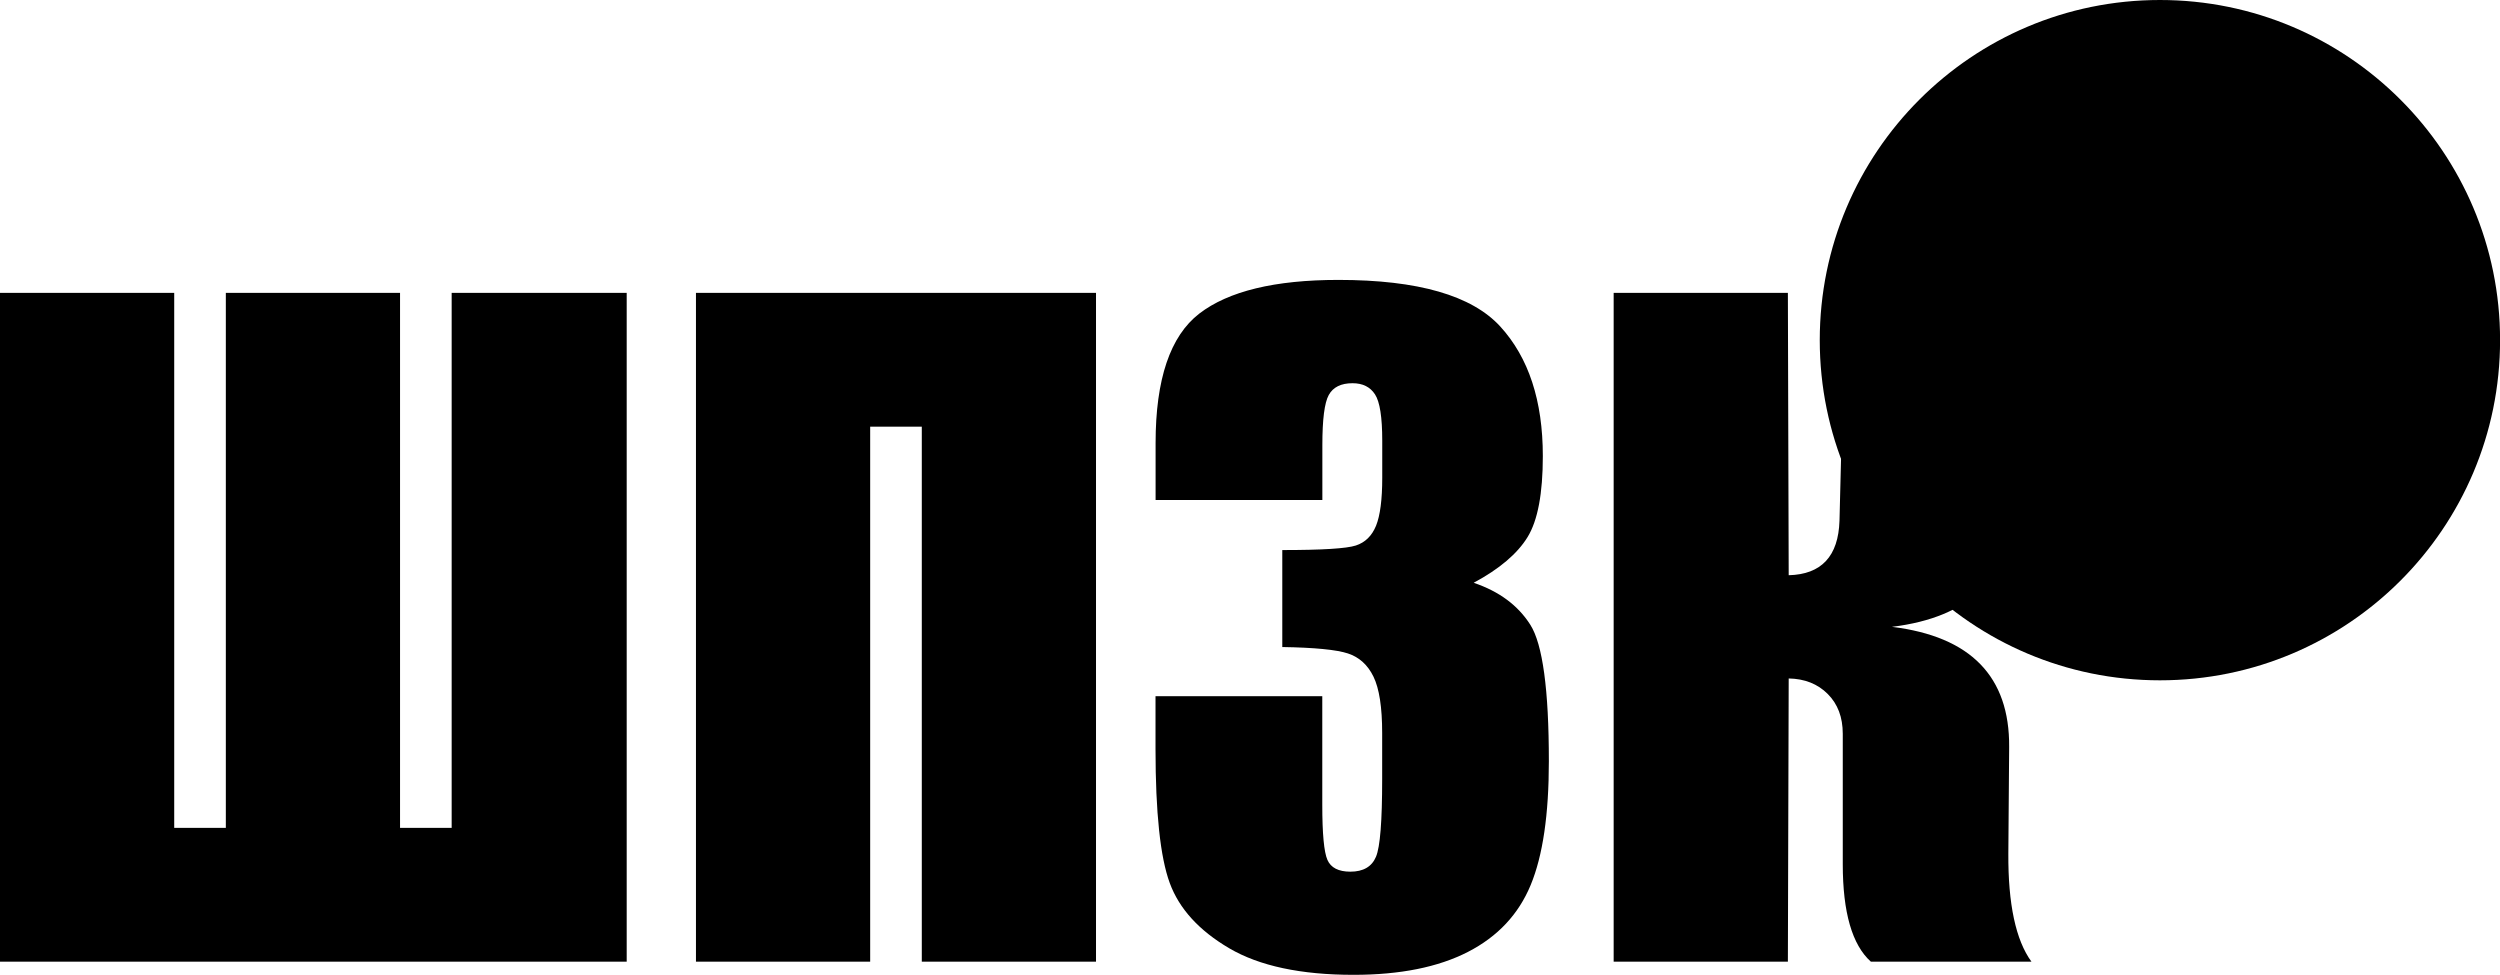 <?xml version="1.0" encoding="UTF-8"?><svg id="_лой_2" xmlns="http://www.w3.org/2000/svg" viewBox="0 0 335.65 130.88"><g id="_лой_1-2"><g><g><path d="M84.13,129.11H0V39.32H23.39V111.15h6.93V39.32h23.39V111.15h6.93V39.32h23.5v89.79Z"/><path d="M147.15,129.11h-23.39V57.28h-6.93v71.83h-23.39V39.32h53.71v89.79Z"/><path d="M197.87,78.25c3.4,1.15,5.93,3.02,7.59,5.63s2.49,8.72,2.49,18.33c0,7.14-.81,12.67-2.44,16.61s-4.43,6.93-8.42,8.98c-3.99,2.05-9.11,3.08-15.35,3.08-7.09,0-12.66-1.19-16.71-3.57s-6.71-5.3-7.98-8.76-1.91-9.45-1.91-17.99v-7.09h22.39v14.58c0,3.88,.23,6.35,.69,7.4s1.49,1.58,3.08,1.58c1.74,0,2.88-.67,3.44-2s.83-4.8,.83-10.42v-6.21c0-3.44-.39-5.95-1.16-7.54s-1.92-2.63-3.44-3.13-4.45-.79-8.81-.86v-13.02c5.32,0,8.61-.2,9.87-.61s2.16-1.29,2.72-2.66c.55-1.37,.83-3.51,.83-6.43v-4.99c0-3.14-.32-5.21-.97-6.21s-1.65-1.5-3.02-1.5c-1.55,0-2.61,.53-3.19,1.58s-.86,3.3-.86,6.73v7.37h-22.39v-7.65c0-8.57,1.96-14.36,5.87-17.38,3.92-3.01,10.14-4.52,18.68-4.52,10.68,0,17.92,2.09,21.73,6.26,3.81,4.17,5.71,9.97,5.71,17.39,0,5.02-.68,8.65-2.05,10.88-1.37,2.23-3.77,4.27-7.21,6.12Z"/><path d="M216.65,39.32h23.39l.11,37.91c4.4-.11,6.67-2.55,6.82-7.32l.44-17.51c.15-6.47,1.4-10.83,3.77-13.08h21.56c-2.11,2.18-3.14,6.69-3.1,13.52l.11,15.41c.07,9.31-5.17,14.61-15.74,15.91,10.57,1.29,15.81,6.67,15.74,16.13l-.11,14.3c-.04,6.8,1,11.64,3.1,14.52h-21.56c-2.51-2.25-3.77-6.61-3.77-13.08v-17.51c0-2.22-.67-4-2.02-5.35s-3.09-2.04-5.24-2.08l-.11,38.02h-23.39V39.32Z"/></g><circle cx="289.99" cy="45.67" r="45.67"/></g></g></svg>